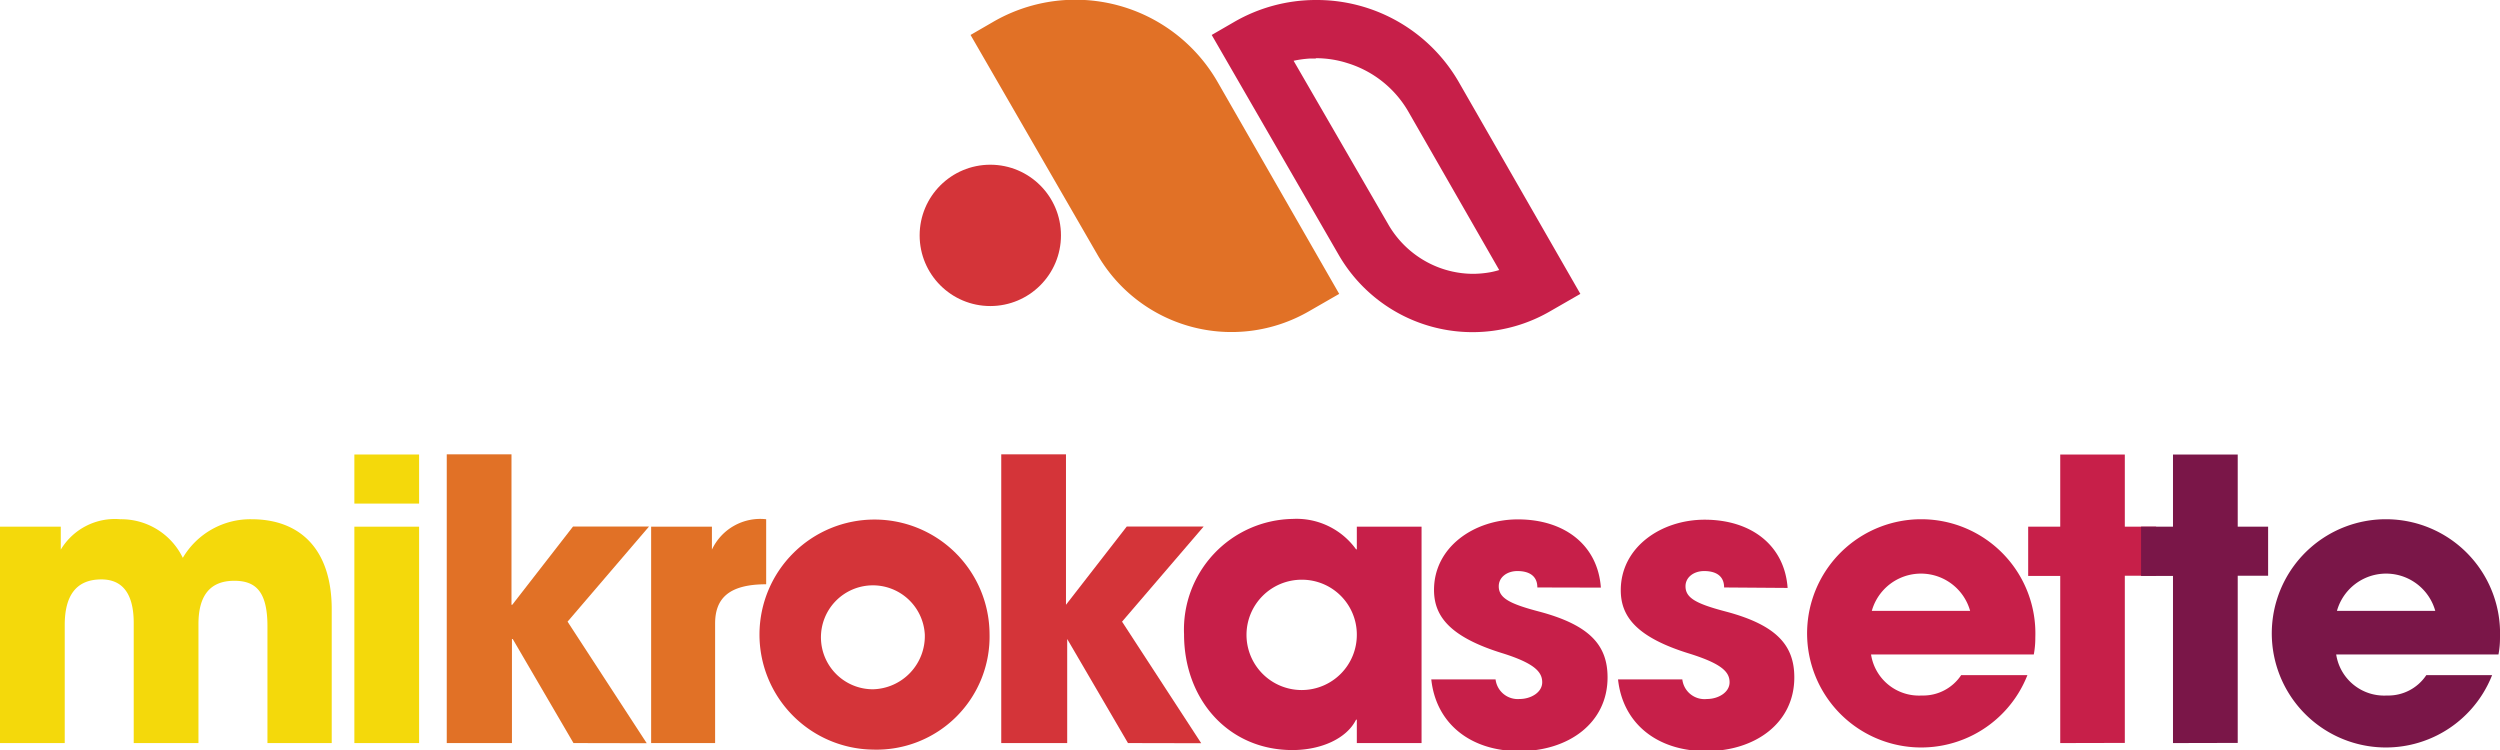 <svg id="Layer_1" data-name="Layer 1" xmlns="http://www.w3.org/2000/svg" viewBox="0 0 164.52 49.38"><defs><style>.cls-1{fill:#f4d90b;}.cls-2{fill:#e17126;}.cls-3{fill:#d43439;}.cls-4{fill:#c71f49;}.cls-5{fill:#7a1648;}</style></defs><path class="cls-1" d="M17.6,48.9V41.22c0-2.23-.72-3-2.18-3-1.62,0-2.36,1-2.36,2.85V48.9H8.8V41c0-1.84-.67-2.87-2.13-2.87-1.67,0-2.41,1.08-2.41,3V48.9H0V34.66H4v1.51H4a4.15,4.15,0,0,1,3.92-2,4.5,4.5,0,0,1,4.11,2.54,5.16,5.16,0,0,1,4.52-2.54c3.18,0,5.28,1.95,5.28,5.93v8.8Z"/><path class="cls-1" d="M23.32,33.14V29.91h4.26v3.23Zm0,15.76V34.66h4.26V48.9Z"/><path class="cls-2" d="M37.74,48.9l-4-6.85h-.05V48.9H29.4v-19h4.26v9.9h.05l4-5.15h5l-5.36,6.26,5.21,8Z"/><path class="cls-2" d="M42.85,48.9V34.66h4v1.51h0a3.51,3.51,0,0,1,3.57-2v4.28c-2.54,0-3.36,1-3.36,2.59V48.9Z"/><path class="cls-3" d="M57.45,49.33a7.57,7.57,0,1,1,7.67-7.62A7.44,7.44,0,0,1,57.45,49.33Zm3.41-7.57a3.42,3.42,0,1,0-3.41,3.6A3.5,3.5,0,0,0,60.86,41.76Z"/><path class="cls-3" d="M74.23,48.9l-4-6.85h0V48.9H65.89v-19h4.26v9.9h0l4-5.15h5.06l-5.37,6.26,5.21,8Z"/><path class="cls-4" d="M89.29,48.9V47.36h-.05c-.62,1.25-2.31,2-4.19,2-4.2,0-7.13-3.31-7.13-7.62a7.28,7.28,0,0,1,7.13-7.59,4.83,4.83,0,0,1,4.19,2h.05V34.66h4.26V48.9Zm0-7.14a3.61,3.61,0,0,0-3.62-3.61,3.63,3.63,0,1,0,3.62,3.61Z"/><path class="cls-4" d="M101.17,38.66c0-.82-.62-1.08-1.31-1.08s-1.23.41-1.23,1c0,.77.69,1.15,2.67,1.67,3.38.9,4.49,2.26,4.49,4.33,0,3-2.57,4.85-5.8,4.85s-5.49-1.82-5.8-4.72h4.23A1.47,1.47,0,0,0,100,46c.74,0,1.49-.43,1.49-1.1S101,43.66,98.91,43c-3.59-1.1-4.54-2.51-4.54-4.18,0-2.82,2.64-4.64,5.52-4.64,3.07,0,5.26,1.69,5.46,4.49Z"/><path class="cls-4" d="M113.46,38.66c0-.82-.62-1.08-1.31-1.08s-1.23.41-1.23,1c0,.77.69,1.15,2.67,1.67,3.38.9,4.49,2.26,4.49,4.33,0,3-2.57,4.85-5.8,4.85s-5.49-1.82-5.8-4.72h4.23A1.47,1.47,0,0,0,112.33,46c.74,0,1.49-.43,1.49-1.1s-.49-1.21-2.62-1.88c-3.59-1.1-4.54-2.51-4.54-4.18,0-2.82,2.64-4.64,5.52-4.64,3.07,0,5.26,1.69,5.46,4.49Z"/><path class="cls-4" d="M123.13,43.07a3.19,3.19,0,0,0,3.34,2.7,3,3,0,0,0,2.59-1.34h4.36a7.51,7.51,0,1,1-7-10.26,7.51,7.51,0,0,1,7.52,7.77,5.94,5.94,0,0,1-.1,1.13Zm6.52-2.87a3.36,3.36,0,0,0-6.47,0Z"/><path class="cls-4" d="M135.58,48.9v-11h-2.11V34.66h2.11V29.91h4.25v4.75h2.06v3.23h-2.06v11Z"/><path class="cls-5" d="M143,48.9v-11h-2.1V34.66H143V29.91h4.26v4.75h2v3.23h-2v11Z"/><path class="cls-5" d="M153.74,43.07a3.19,3.19,0,0,0,3.34,2.7,3,3,0,0,0,2.59-1.34H164a7.51,7.51,0,1,1-7-10.26,7.51,7.51,0,0,1,7.52,7.77,5.94,5.94,0,0,1-.1,1.13Zm6.52-2.87a3.36,3.36,0,0,0-6.47,0Z"/><circle class="cls-3" cx="65.17" cy="15.49" r="4.65"/><path class="cls-2" d="M65.34,1.45l-1.47.85,8.35,14.46a10.19,10.19,0,0,0,13.91,3.73l2-1.15-8-13.94A10.79,10.79,0,0,0,65.34,1.45Z"/><path class="cls-4" d="M102,20.49l2-1.15L96,5.4A10.79,10.79,0,0,0,86.59,0V3.83a6.79,6.79,0,0,1,2.07.32,7,7,0,0,1,4,3.16l6,10.46a5,5,0,0,1-.87.19,6.51,6.51,0,0,1-.88.06,6.43,6.43,0,0,1-3.39-1,6.5,6.5,0,0,1-2.13-2.2L85.13,4a7,7,0,0,1,1.11-.15h.35V0h0a10.74,10.74,0,0,0-5.38,1.45l-1.47.85,8.35,14.46A10.17,10.17,0,0,0,102,20.49Z"/></svg>